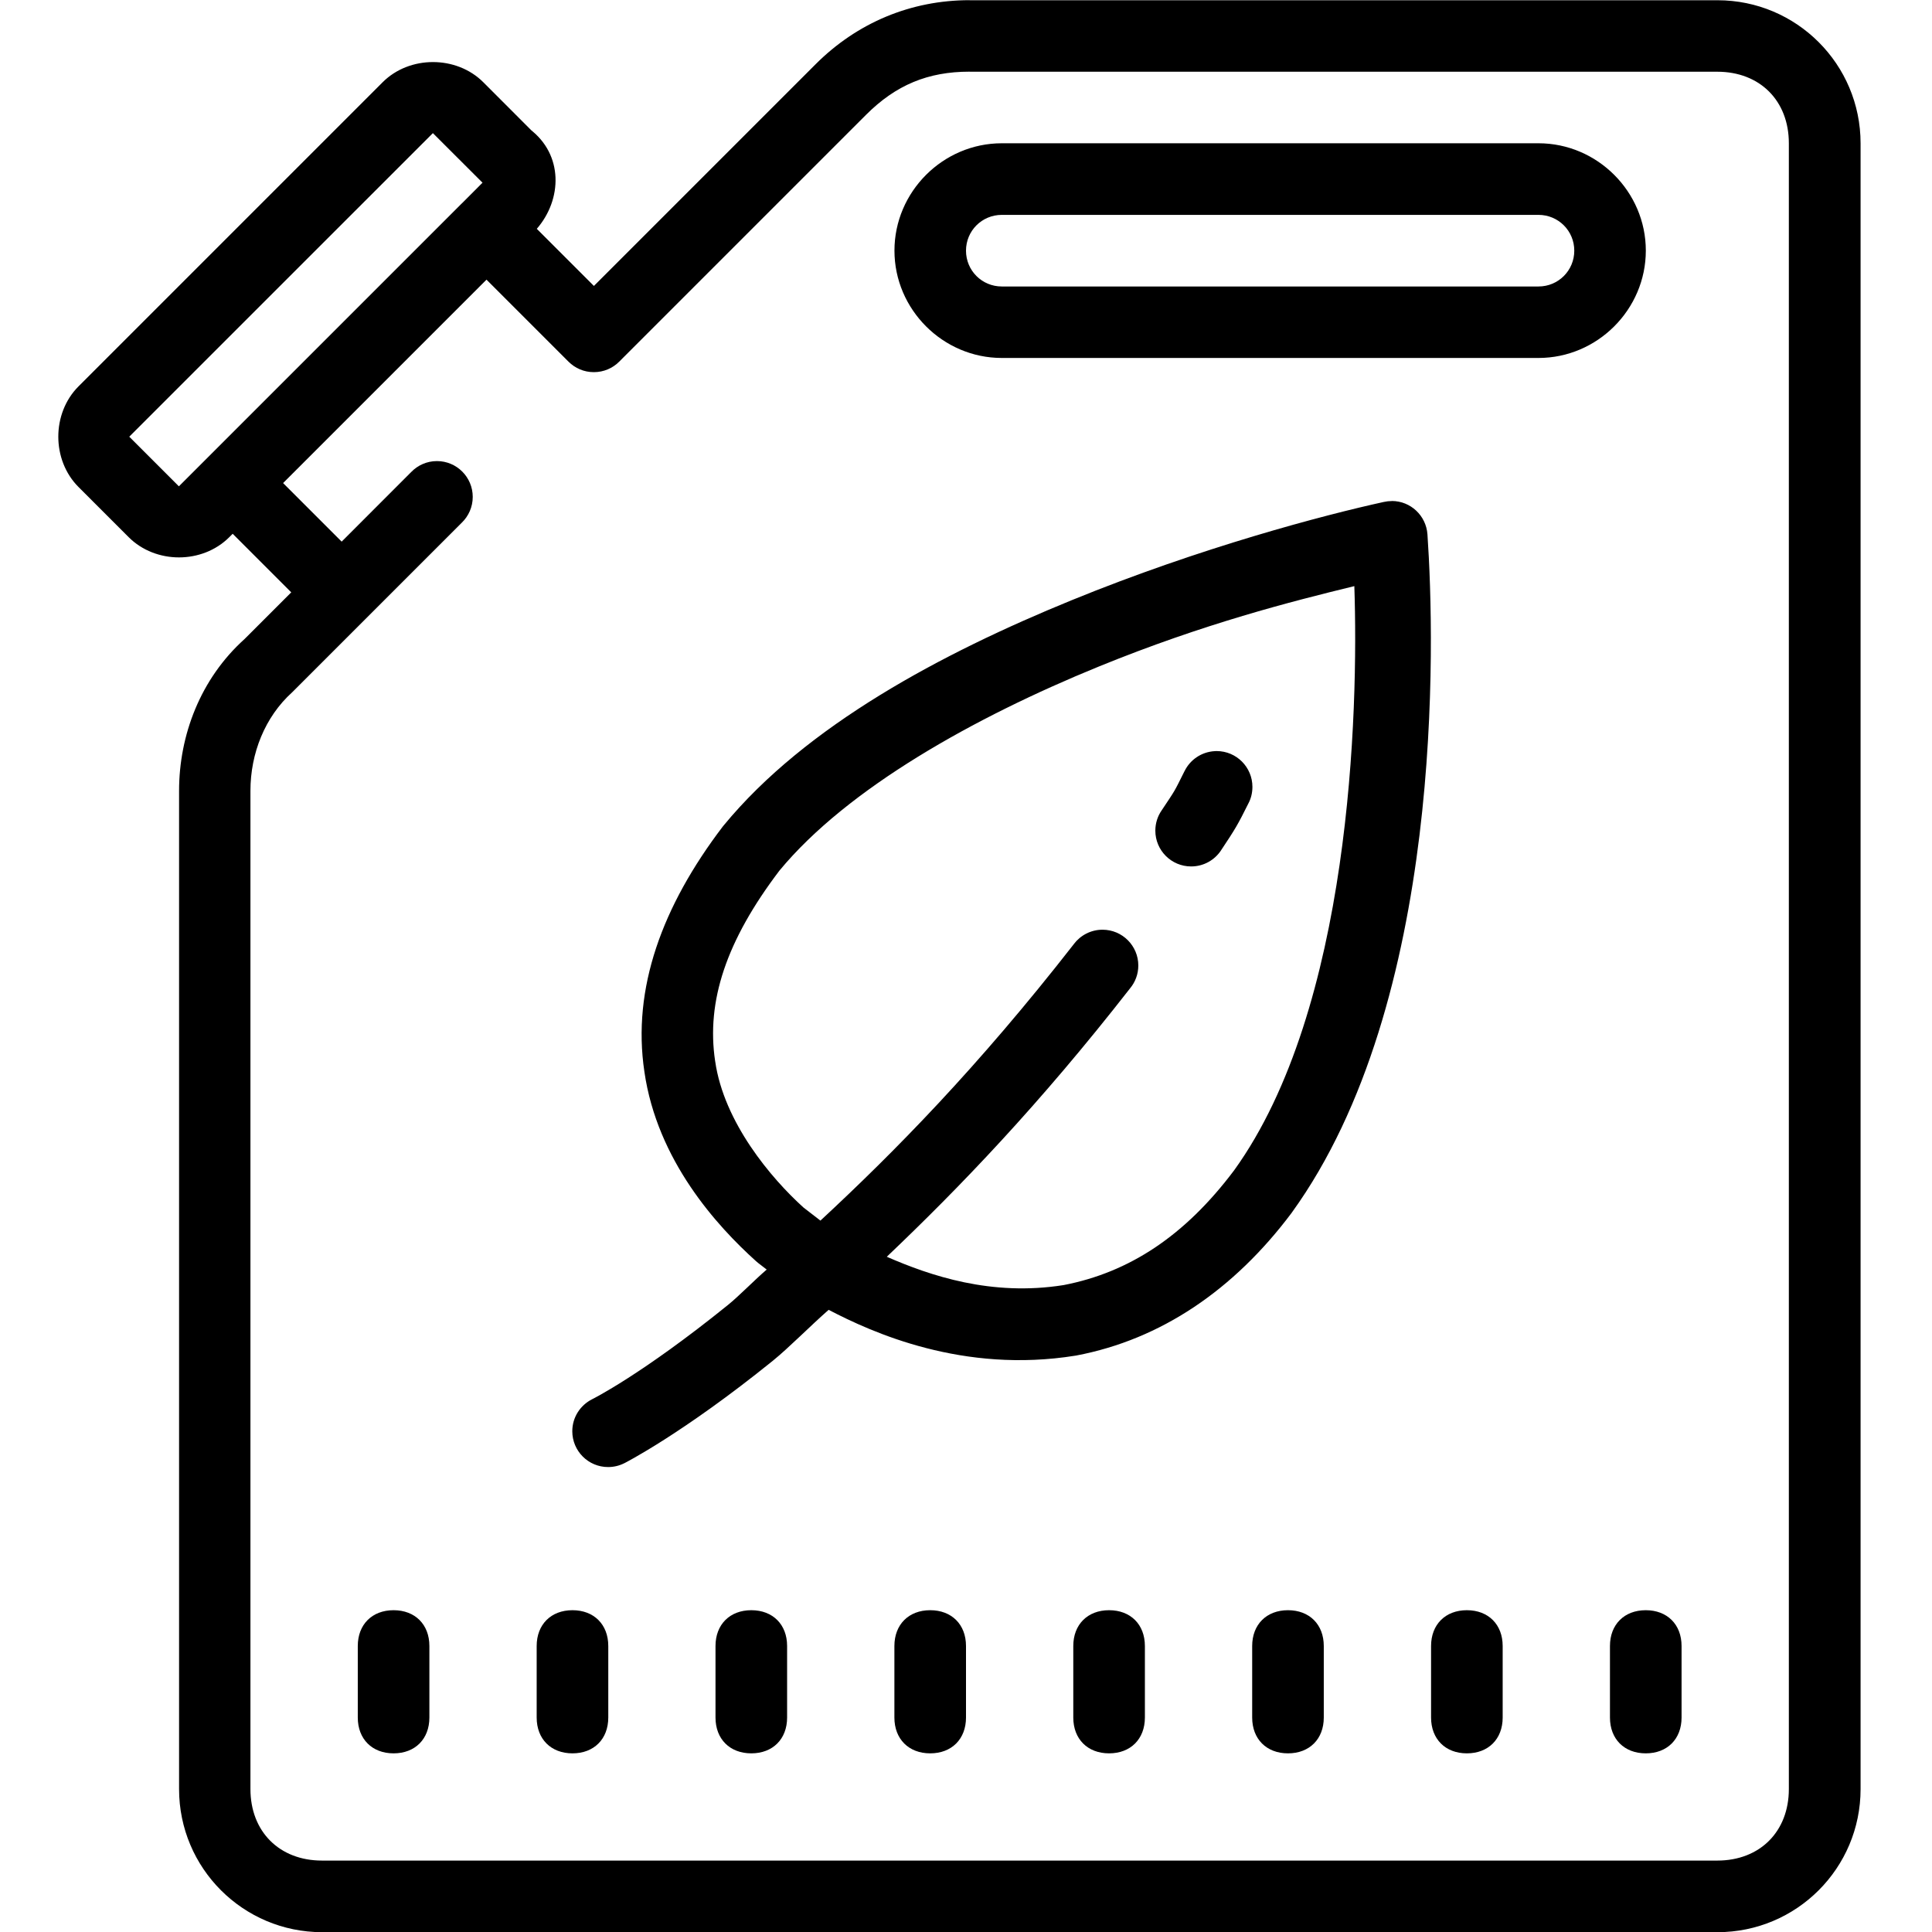 <!-- Generated by IcoMoon.io -->
<svg version="1.1" xmlns="http://www.w3.org/2000/svg" width="32" height="32" viewBox="0 0 32 32">
<title>eco-fuel</title>
<path d="M16.059 0.003c-0.971 0-1.862 0.372-2.552 1.063l-3.67 3.67-0.946-0.946c0.422-0.486 0.444-1.231-0.12-1.654l0.063 0.056-0.829-0.83c-0.223-0.223-0.529-0.334-0.834-0.334s-0.61 0.111-0.833 0.334l-5.037 5.037c-0.447 0.447-0.447 1.221 0 1.668l0.83 0.83c0.447 0.447 1.22 0.447 1.667 0l0.056-0.056 0.97 0.97-0.774 0.774c-0.73 0.657-1.084 1.592-1.084 2.514v16.534c0 1.31 1.061 2.37 2.37 2.37h23.111c1.31 0 2.37-1.061 2.37-2.37v-27.259c0-1.31-1.061-2.37-2.37-2.37h-12.385zM16.059 1.188h12.385c0.705 0 1.185 0.48 1.185 1.185v27.259c0 0.705-0.48 1.185-1.185 1.185h-23.111c-0.705 0-1.185-0.48-1.185-1.185v-16.534c0-0.618 0.239-1.224 0.693-1.633 0.008-0.007 0.015-0.014 0.022-0.022l0-0 2.785-2.785c0.112-0.108 0.182-0.26 0.182-0.428 0-0.327-0.265-0.593-0.593-0.593-0.168 0-0.319 0.070-0.427 0.182l-1.151 1.152-0.97-0.97 3.369-3.369 1.359 1.359c0.107 0.107 0.255 0.173 0.419 0.173s0.312-0.066 0.419-0.173l4.089-4.089c0.495-0.495 1.026-0.715 1.714-0.715zM7.17 2.205l0.822 0.821-0.322 0.323c-0.011 0.010-0.020 0.019-0.030 0.029l-4.677 4.677-0.822-0.822 5.029-5.028zM16.593 2.373c-0.975 0-1.778 0.803-1.778 1.778s0.803 1.778 1.778 1.778h8.889c0.975 0 1.778-0.803 1.778-1.778s-0.803-1.778-1.778-1.778h-8.889zM16.593 3.559h8.889c0.329 0 0.593 0.264 0.593 0.593s-0.264 0.593-0.593 0.593h-8.889c-0.329 0-0.593-0.264-0.593-0.593s0.264-0.593 0.593-0.593zM23.053 8.299c-0 0-0.001 0-0.001 0-0.045 0-0.089 0.005-0.132 0.015l0.004-0.001c-0.983 0.215-3.030 0.752-5.178 1.63s-4.396 2.072-5.759 3.728c-0.004 0.005-0.008 0.010-0.013 0.016l-0.001 0.001c-1.007 1.322-1.506 2.686-1.3 4.061 0 0 0 0.001 0 0.001 0.212 1.471 1.2 2.554 1.848 3.138 0.010 0.009 0.022 0.019 0.033 0.028l0.001 0.001 0.144 0.111c-0.199 0.17-0.462 0.442-0.644 0.588-1.432 1.157-2.248 1.56-2.248 1.56-0.196 0.099-0.328 0.299-0.328 0.53 0 0.327 0.265 0.593 0.593 0.593 0.097 0 0.188-0.023 0.269-0.064l-0.003 0.002c0 0 0.962-0.486 2.463-1.699 0.262-0.212 0.628-0.584 0.924-0.843 0.725 0.378 2.226 1.059 4.087 0.759 0.009-0.001 0.015-0.002 0.021-0.003l-0.003 0c1.397-0.266 2.605-1.084 3.562-2.36 0.001-0.002 0.004-0.005 0.006-0.008l0.001-0.002c2.517-3.485 2.368-9.433 2.244-11.231-0.022-0.309-0.278-0.552-0.59-0.552h-0zM22.432 9.706c0.071 2.097-0.060 6.998-1.99 9.677-0.818 1.089-1.739 1.692-2.825 1.902-1.2 0.191-2.213-0.157-2.929-0.469 1.205-1.147 2.526-2.518 4.031-4.448 0.084-0.101 0.135-0.233 0.135-0.376 0-0.327-0.265-0.593-0.593-0.593-0.194 0-0.367 0.094-0.475 0.238l-0.001 0.002c-1.596 2.046-2.97 3.44-4.196 4.578l-0.28-0.216c-0.536-0.484-1.318-1.41-1.463-2.421-0.002-0.005-0.002-0.006-0.002-0.008l0.001 0.004c-0.149-0.991 0.183-1.995 1.065-3.156 1.127-1.364 3.229-2.539 5.285-3.378 1.751-0.715 3.201-1.081 4.237-1.334zM20.122 12.441c-0.222 0.012-0.41 0.143-0.502 0.331l-0.002 0.003c-0.178 0.356-0.14 0.291-0.377 0.647-0.066 0.094-0.105 0.211-0.105 0.336 0 0.327 0.265 0.593 0.593 0.593 0.208 0 0.391-0.107 0.497-0.269l0.001-0.002c0.237-0.356 0.274-0.419 0.451-0.774 0.042-0.079 0.066-0.173 0.066-0.273 0-0.327-0.265-0.593-0.593-0.593-0.011 0-0.021 0-0.032 0.001l0.001-0zM6.519 26.67c-0.356 0-0.593 0.237-0.593 0.593v1.185c0 0.356 0.237 0.593 0.593 0.593s0.593-0.237 0.593-0.593v-1.185c0-0.356-0.237-0.593-0.593-0.593zM9.482 26.67c-0.356 0-0.593 0.237-0.593 0.593v1.185c0 0.356 0.237 0.593 0.593 0.593s0.593-0.237 0.593-0.593v-1.185c0-0.356-0.237-0.593-0.593-0.593zM12.444 26.67c-0.356 0-0.593 0.237-0.593 0.593v1.185c0 0.356 0.237 0.593 0.593 0.593s0.593-0.237 0.593-0.593v-1.185c0-0.356-0.237-0.593-0.593-0.593zM15.407 26.67c-0.356 0-0.593 0.237-0.593 0.593v1.185c0 0.356 0.237 0.593 0.593 0.593s0.593-0.237 0.593-0.593v-1.185c0-0.356-0.237-0.593-0.593-0.593zM18.37 26.67c-0.356 0-0.593 0.237-0.593 0.593v1.185c0 0.356 0.237 0.593 0.593 0.593s0.593-0.237 0.593-0.593v-1.185c0-0.356-0.237-0.593-0.593-0.593zM21.333 26.67c-0.356 0-0.593 0.237-0.593 0.593v1.185c0 0.356 0.237 0.593 0.593 0.593s0.593-0.237 0.593-0.593v-1.185c0-0.356-0.237-0.593-0.593-0.593zM24.296 26.67c-0.356 0-0.593 0.237-0.593 0.593v1.185c0 0.356 0.237 0.593 0.593 0.593s0.593-0.237 0.593-0.593v-1.185c0-0.356-0.237-0.593-0.593-0.593zM27.259 26.67c-0.356 0-0.593 0.237-0.593 0.593v1.185c0 0.356 0.237 0.593 0.593 0.593s0.593-0.237 0.593-0.593v-1.185c0-0.356-0.237-0.593-0.593-0.593z"></path>
</svg>
